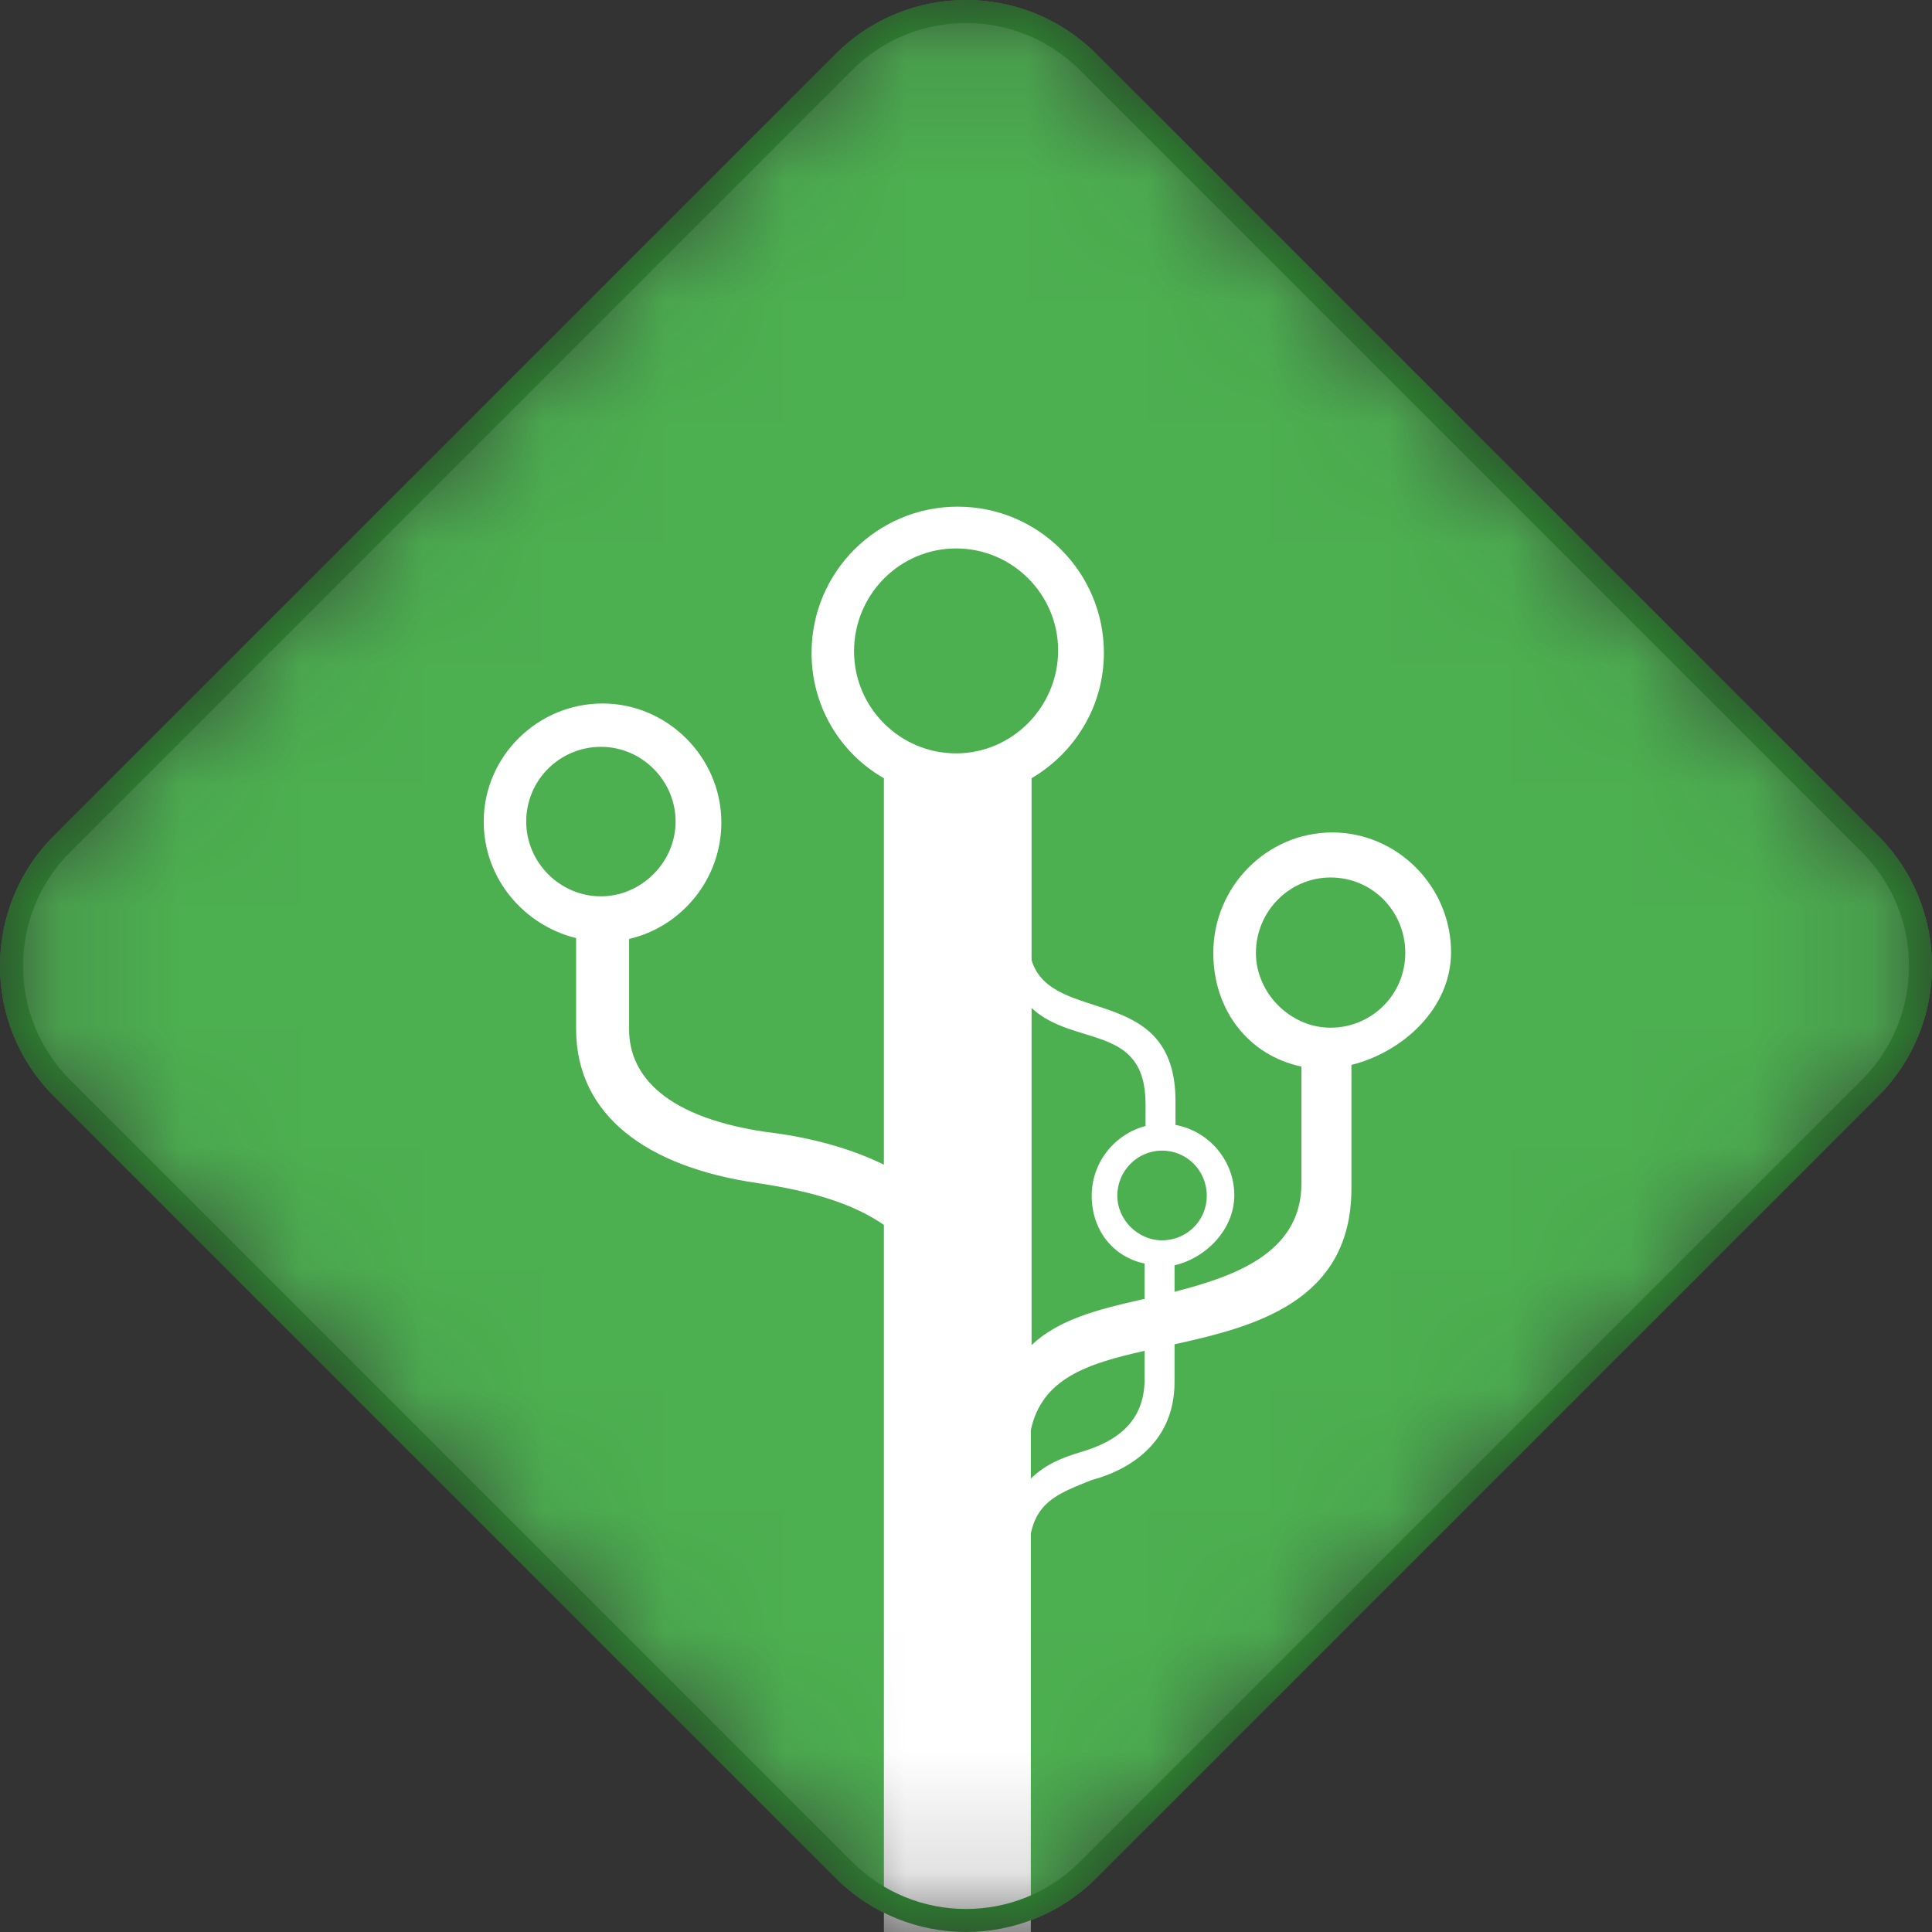 <svg width="16" height="16" viewBox="0 0 16 16" fill="none" xmlns="http://www.w3.org/2000/svg">
  <rect x="0" y="0" width="16" height="16" fill="#333333" stroke="none"/>
  <mask id="mask0_27_515" style="mask-type:alpha" maskUnits="userSpaceOnUse" x="0" y="0" width="16" height="16">
    <path
      d="M0.447 9.079C-0.149 8.483 -0.149 7.517 0.447 6.921L6.921 0.447C7.517 -0.149 8.483 -0.149 9.079 0.447L15.553 6.921C16.149 7.517 16.149 8.483 15.553 9.079L9.079 15.553C8.483 16.149 7.517 16.149 6.921 15.553L0.447 9.079Z"
      fill="#4CAF50" />
  </mask>
  <g mask="url(#mask0_27_515)">
    <path
      d="M0.447 9.079C-0.149 8.483 -0.149 7.517 0.447 6.921L6.921 0.447C7.517 -0.149 8.483 -0.149 9.079 0.447L15.553 6.921C16.149 7.517 16.149 8.483 15.553 9.079L9.079 15.553C8.483 16.149 7.517 16.149 6.921 15.553L0.447 9.079Z"
      fill="#4CAF50" />
    <path fill-rule="evenodd" clip-rule="evenodd"
      d="M11.192 9.842V8.819C11.618 8.713 12.017 8.351 12.017 7.886C12.017 7.34 11.571 6.894 11.033 6.894C10.494 6.894 10.048 7.34 10.048 7.892C10.048 8.365 10.339 8.74 10.778 8.833V9.8C10.778 10.385 10.206 10.574 9.727 10.698V10.479C9.994 10.416 10.222 10.177 10.222 9.899C10.222 9.609 10.009 9.366 9.735 9.316V9.12C9.735 8.133 8.707 8.497 8.543 7.951V6.445C8.903 6.233 9.142 5.847 9.142 5.407C9.142 4.742 8.603 4.196 7.931 4.196C7.266 4.196 6.721 4.735 6.721 5.407C6.721 5.853 6.96 6.239 7.32 6.445V9.645C7.047 9.512 6.721 9.419 6.335 9.373C5.437 9.239 5.21 8.854 5.21 8.527V7.776C5.642 7.676 5.974 7.283 5.974 6.811C5.974 6.272 5.529 5.826 4.99 5.826C4.451 5.826 4.006 6.265 4.006 6.804C4.006 7.276 4.338 7.662 4.771 7.769V8.521C4.771 9.233 5.351 9.665 6.275 9.798C6.721 9.865 7.06 9.965 7.32 10.144V16.061H8.537L8.537 12.699C8.596 12.423 8.788 12.36 9.038 12.258C9.371 12.169 9.727 11.935 9.727 11.446V11.133C10.375 10.989 11.192 10.788 11.192 9.842ZM11.019 7.267C10.68 7.267 10.401 7.546 10.401 7.892C10.401 8.225 10.687 8.511 11.019 8.511C11.358 8.511 11.638 8.238 11.638 7.892C11.638 7.546 11.365 7.267 11.019 7.267ZM4.358 6.804C4.358 7.143 4.638 7.423 4.977 7.423C5.309 7.423 5.595 7.143 5.595 6.804C5.595 6.465 5.316 6.185 4.977 6.185C4.638 6.185 4.358 6.458 4.358 6.804ZM7.073 5.394C7.073 5.86 7.453 6.239 7.918 6.239C8.384 6.239 8.763 5.853 8.763 5.387C8.763 4.922 8.384 4.542 7.918 4.542C7.453 4.542 7.073 4.922 7.073 5.394ZM9.479 10.464C9.216 10.409 9.041 10.185 9.041 9.903C9.041 9.624 9.233 9.391 9.487 9.325V9.145C9.487 8.473 8.897 8.676 8.543 8.348V11.139C8.768 10.928 9.082 10.847 9.441 10.765L9.463 10.76L9.479 10.757V10.464ZM9.623 9.529C9.42 9.529 9.253 9.696 9.253 9.903C9.253 10.101 9.424 10.272 9.623 10.272C9.827 10.272 9.994 10.11 9.994 9.903C9.994 9.696 9.831 9.529 9.623 9.529ZM8.537 11.843C8.629 11.415 9.005 11.293 9.479 11.187V11.421C9.479 11.79 9.227 11.944 8.952 12.025C8.793 12.073 8.667 12.122 8.537 12.244V11.843Z"
      fill="white" />
    <path fill-rule="evenodd" clip-rule="evenodd"
      d="M7.056 0.582L0.582 7.056C0.06 7.577 0.06 8.423 0.582 8.944L7.056 15.418C7.577 15.94 8.423 15.94 8.944 15.418L15.418 8.944C15.94 8.423 15.94 7.577 15.418 7.056L8.944 0.582C8.423 0.06 7.577 0.06 7.056 0.582ZM0.447 6.921C-0.149 7.517 -0.149 8.483 0.447 9.079L6.921 15.553C7.517 16.149 8.483 16.149 9.079 15.553L15.553 9.079C16.149 8.483 16.149 7.517 15.553 6.921L9.079 0.447C8.483 -0.149 7.517 -0.149 6.921 0.447L0.447 6.921Z"
      fill="#29992D" />
  </g>
</svg>